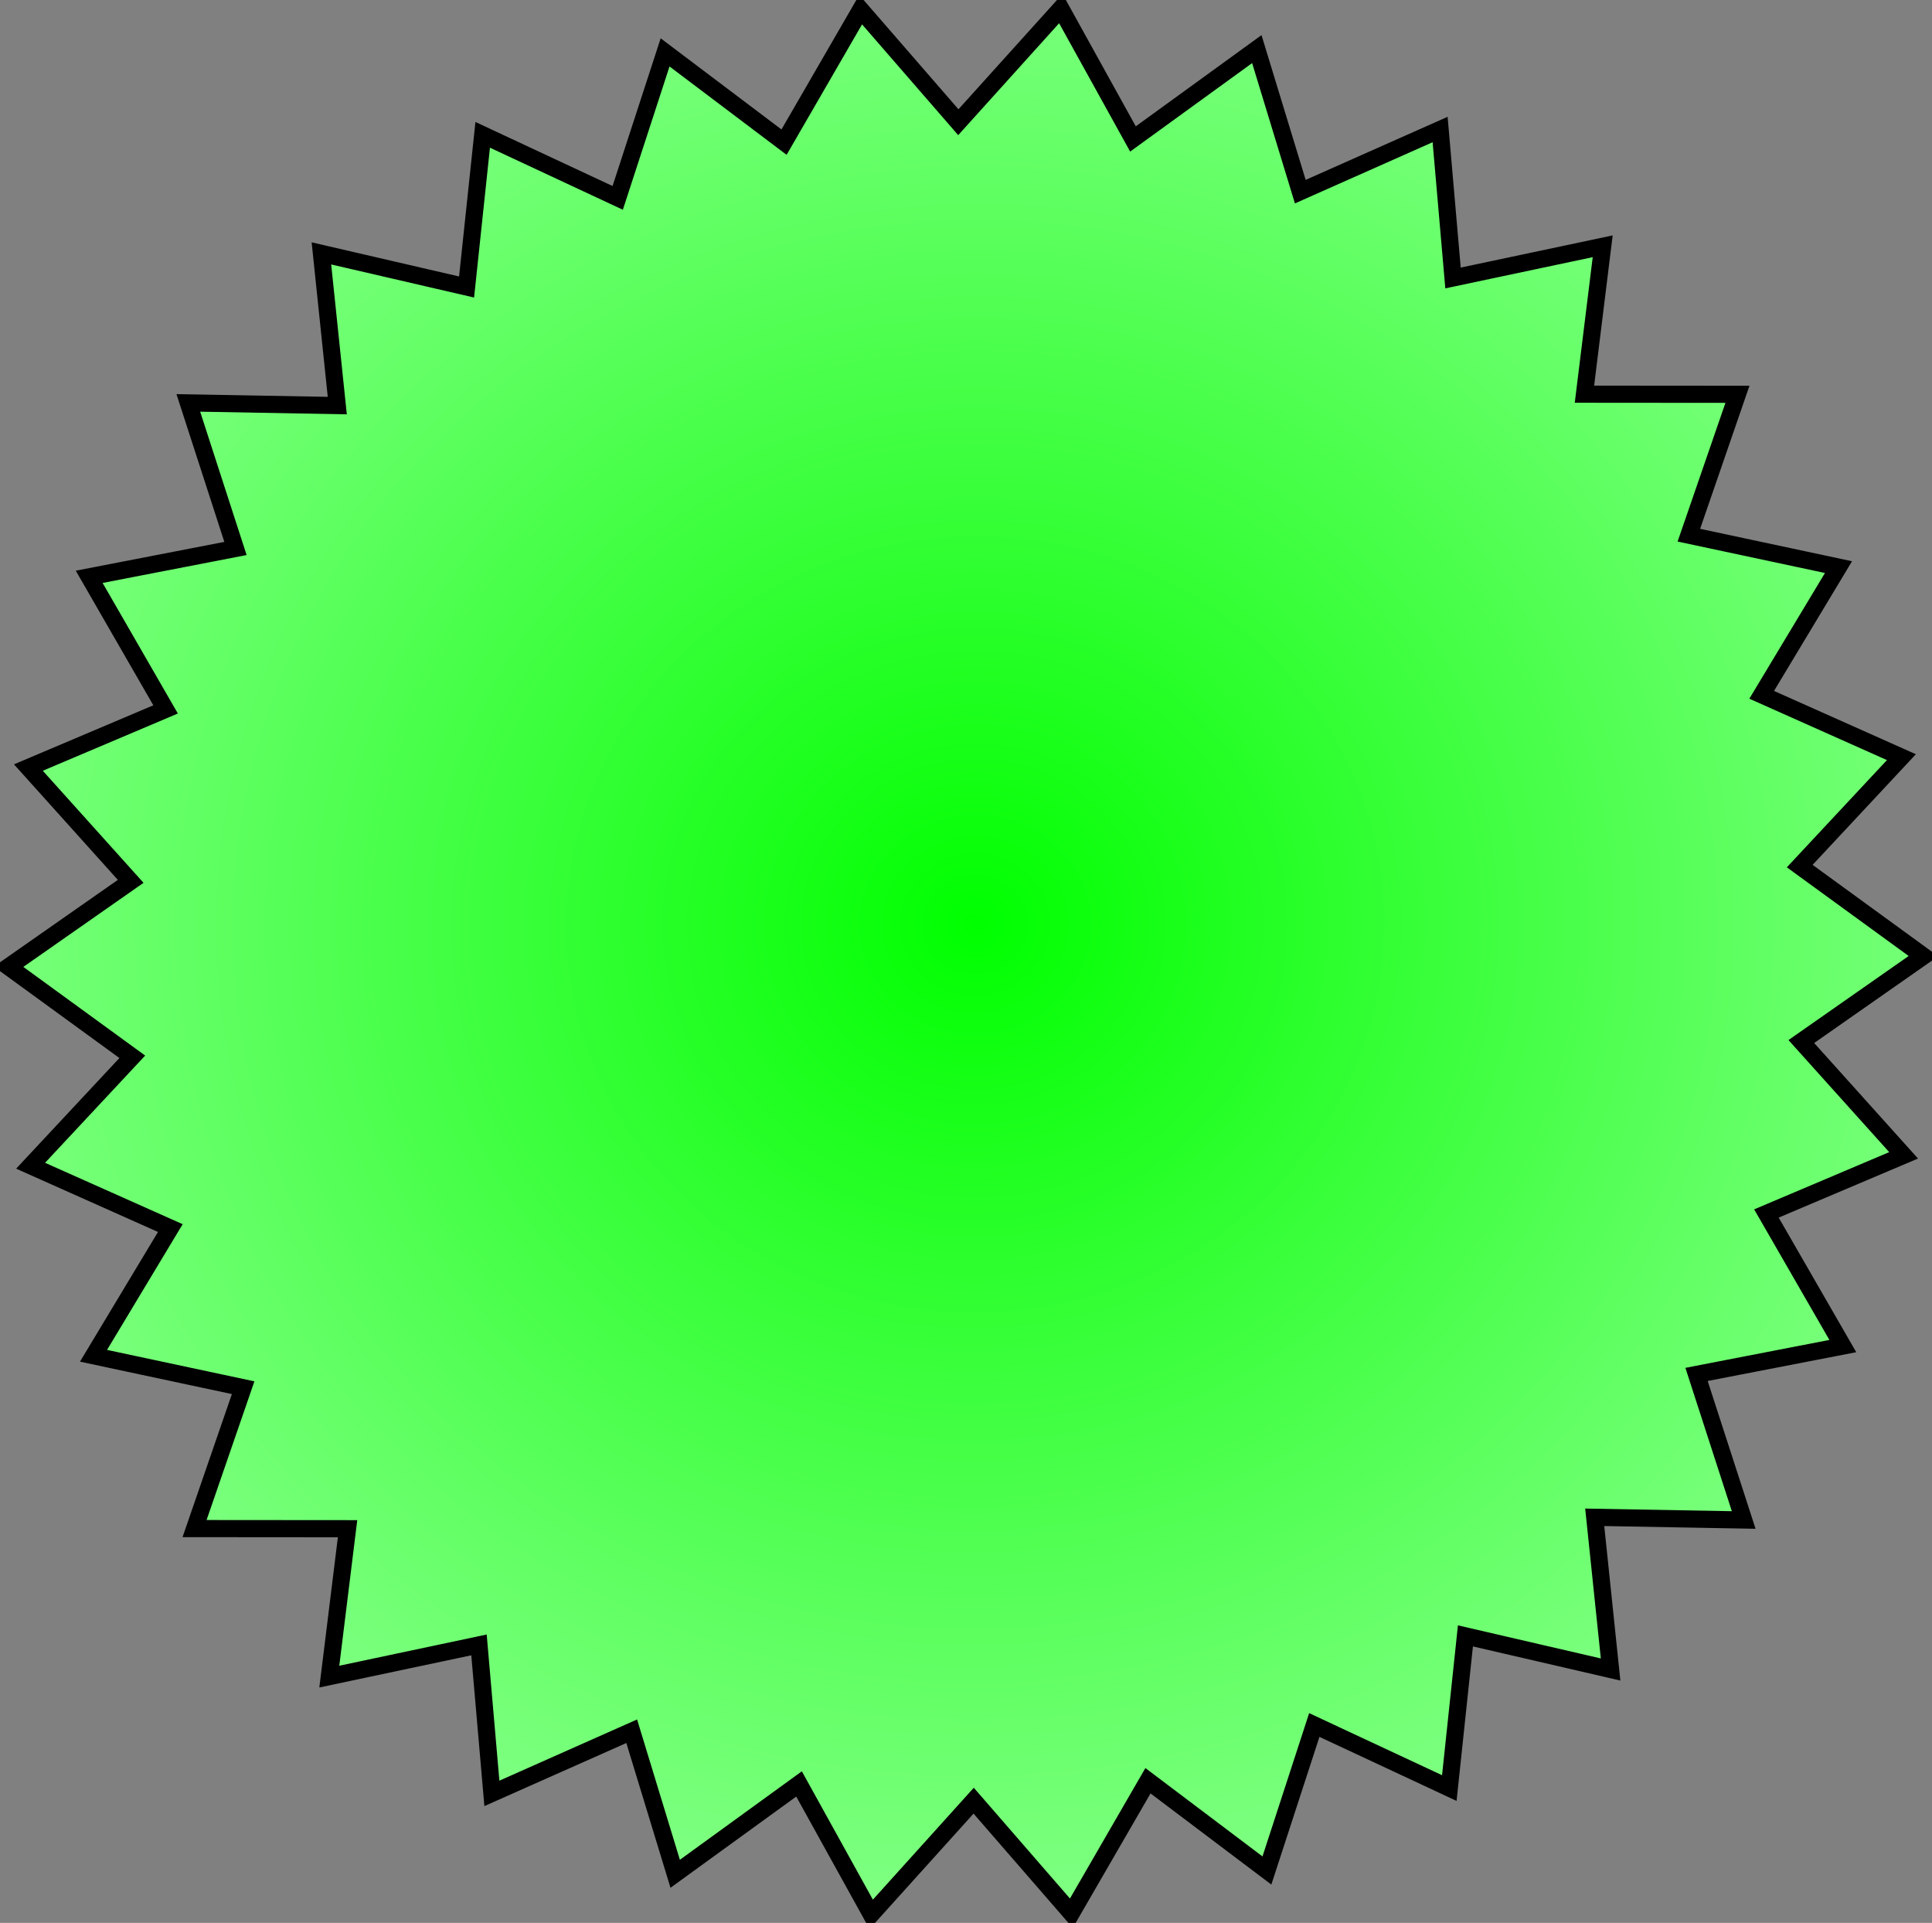 <?xml version="1.0" encoding="UTF-8" standalone="no"?>
<!-- Created with Inkscape (http://www.inkscape.org/) -->

<svg
   xmlns:dc="http://purl.org/dc/elements/1.1/"
   xmlns:cc="http://creativecommons.org/ns#"
   xmlns:rdf="http://www.w3.org/1999/02/22-rdf-syntax-ns#"
   xmlns:svg="http://www.w3.org/2000/svg"
   xmlns="http://www.w3.org/2000/svg"
   xmlns:xlink="http://www.w3.org/1999/xlink"
   xmlns:sodipodi="http://sodipodi.sourceforge.net/DTD/sodipodi-0.dtd"
   xmlns:inkscape="http://www.inkscape.org/namespaces/inkscape"
   width="563.532"
   height="560.796"
   id="svg3049"
   version="1.1"
   inkscape:version="0.48.2 r9819"
   sodipodi:docname="enemy_bullet.png">
  <rect width="100%" height="100%" fill="#808080" stroke="none"/>
  <defs
     id="defs3051">
    <linearGradient
       id="linearGradient5396">
      <stop
         style="stop-color:#00ff00;stop-opacity:1;"
         offset="0"
         id="stop5398" />
      <stop
         style="stop-color:#abffaf;stop-opacity:1;"
         offset="1"
         id="stop5400" />
    </linearGradient>
    <radialGradient
       inkscape:collect="always"
       xlink:href="#linearGradient5396"
       id="radialGradient5402"
       cx="233.948"
       cy="629.849"
       fx="233.948"
       fy="629.849"
       r="281.766"
       gradientTransform="matrix(1.437,-0.044,0.042,1.363,-128.517,-218.061)"
       gradientUnits="userSpaceOnUse" />
  </defs>
  <sodipodi:namedview
     id="base"
     pagecolor="#ffffff"
     bordercolor="#666666"
     borderopacity="1.0"
     inkscape:pageopacity="0.0"
     inkscape:pageshadow="2"
     inkscape:zoom="0.175"
     inkscape:cx="621.89276"
     inkscape:cy="758.94996"
     inkscape:document-units="px"
     inkscape:current-layer="layer1"
     showgrid="false"
     inkscape:window-width="1280"
     inkscape:window-height="748"
     inkscape:window-x="-8"
     inkscape:window-y="-8"
     inkscape:window-maximized="1"
     fit-margin-top="0"
     fit-margin-left="0"
     fit-margin-right="0"
     fit-margin-bottom="0" />
  <g
     inkscape:label="Layer 1"
     inkscape:groupmode="layer"
     id="layer1"
     transform="translate(50.337,-360.536)">
    <path
       sodipodi:type="star"
       style="fill:url(#radialGradient5402);fill-rule:evenodd;stroke:#000000;stroke-width:5;stroke-linecap:butt;stroke-linejoin:miter;stroke-miterlimit:4;stroke-opacity:1;stroke-dasharray:none;fill-opacity:1"
       id="path3057"
       sodipodi:sides="30"
       sodipodi:cx="231.42857"
       sodipodi:cy="640.93359"
       sodipodi:r1="279.2702"
       sodipodi:r2="244.76656"
       sodipodi:arg1="-0.84330437"
       sodipodi:arg2="-0.74218012"
       inkscape:flatsided="false"
       inkscape:rounded="0"
       inkscape:randomized="0"
       d="m 417.143,432.362 -5.322,43.135 44.628,0.035 -14.174,41.086 43.646,9.313 -22.406,37.241 40.756,18.184 -29.66,31.768 36.084,26.26 -35.616,24.908 29.836,33.189 -40.017,16.958 22.284,38.667 -42.668,8.268 13.757,42.455 -43.455,-0.784 4.63,44.387 -42.342,-9.802 -4.7,44.38 -39.379,-18.391 -13.824,42.433 -34.695,-26.176 -22.345,38.632 -28.494,-32.818 -29.888,33.142 -21.048,-38.025 -36.126,26.203 -12.682,-41.57 -40.784,18.12 -3.762,-43.299 -43.66,9.244 5.322,-43.135 -44.628,-0.035 14.174,-41.086 -43.646,-9.313 22.406,-37.241 -40.756,-18.184 29.66,-31.768 -36.084,-26.26 35.616,-24.908 -29.836,-33.189 40.017,-16.958 -22.284,-38.667 42.668,-8.268 -13.757,-42.455 43.455,0.784 -4.63,-44.387 42.342,9.802 4.7,-44.38 39.379,18.391 13.824,-42.433 34.695,26.176 22.345,-38.632 28.494,32.818 29.888,-33.142 21.048,38.025 36.126,-26.203 12.682,41.57 40.784,-18.12 3.762,43.299 z"
       inkscape:transform-center-x="8.5445682"
       inkscape:transform-center-y="18.410525" />
  </g>
</svg>
